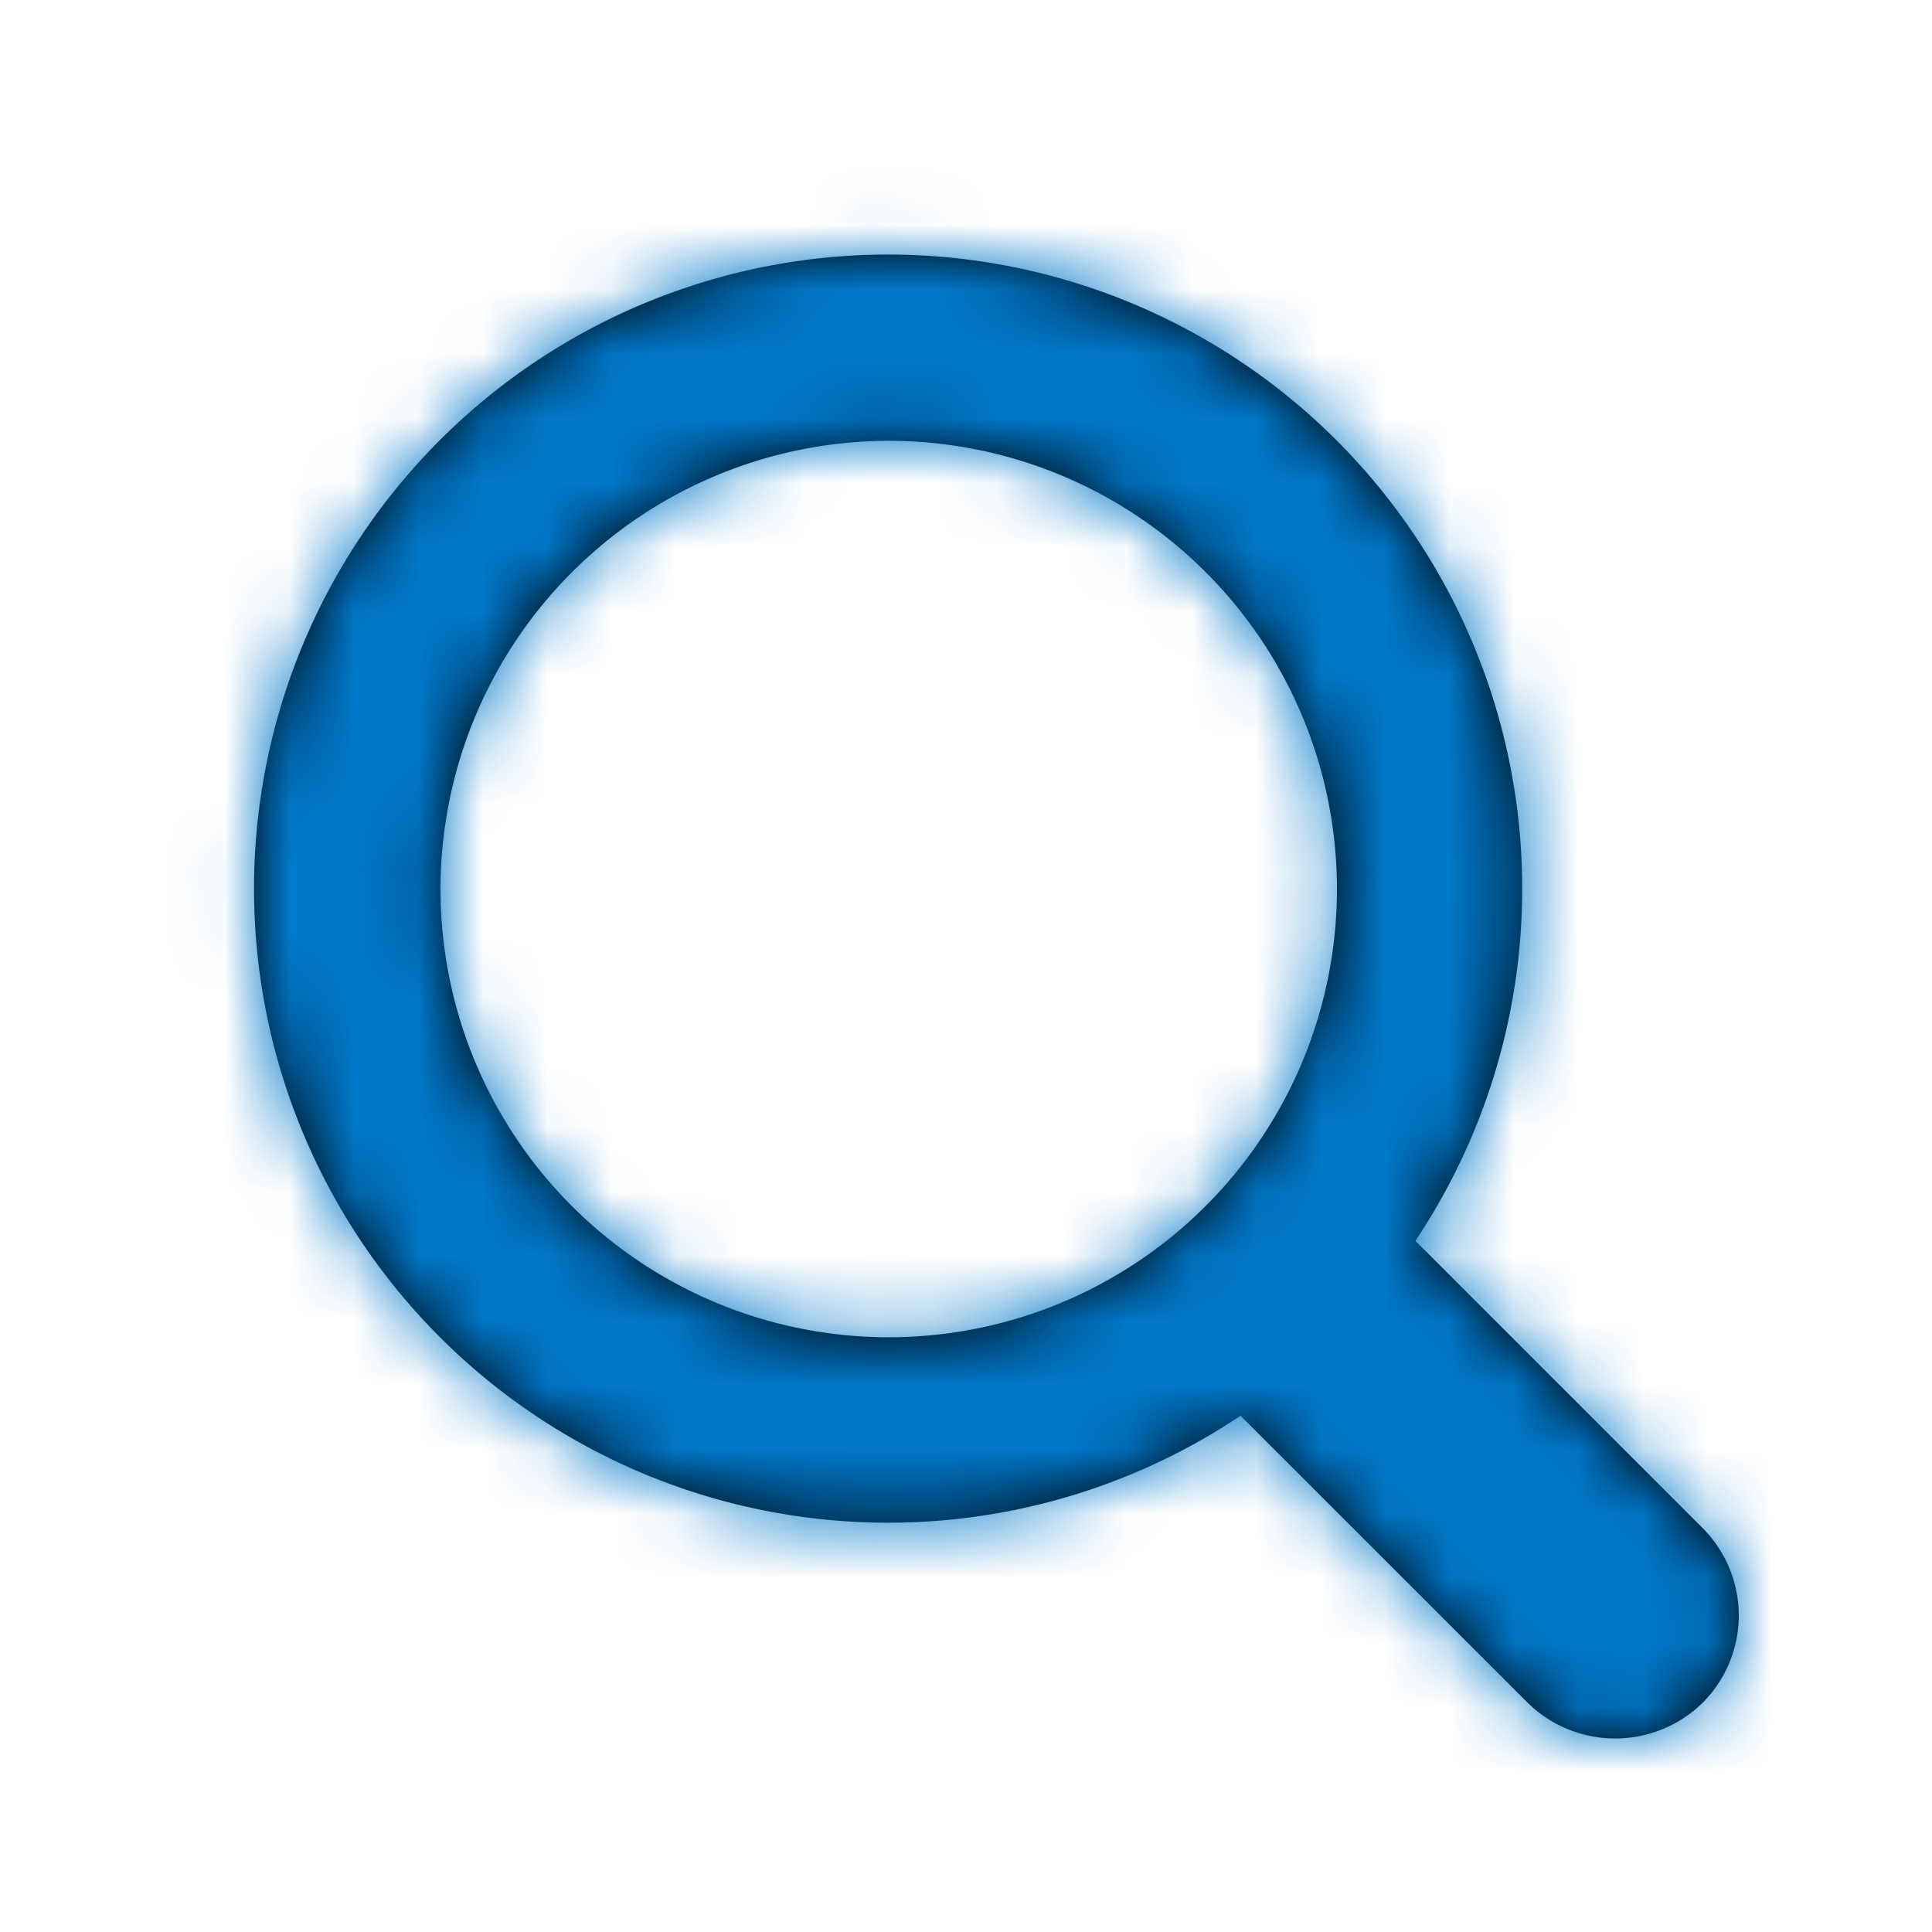 <svg xmlns="http://www.w3.org/2000/svg" xmlns:xlink="http://www.w3.org/1999/xlink" width="30" height="30" viewBox="0 0 30 30">
    <defs>
        <path id="a" d="M23.437 20.727l-4.459-4.459a9.846 9.846 0 1 0-2.715 2.716l4.46 4.458c.755.737 1.96.737 2.714 0a1.92 1.92 0 0 0 0-2.715zM10.8 3.845a6.96 6.96 0 1 1-6.96 6.96 6.968 6.968 0 0 1 6.96-6.96z"/>
    </defs>
    <g fill="none" fill-rule="evenodd" transform="translate(3 3)">
        <mask id="b" fill="#fff">
            <use xlink:href="#a"/>
        </mask>
        <use fill="#000" fill-rule="nonzero" xlink:href="#a"/>
        <g fill="#0077C8" mask="url(#b)">
            <path d="M-112-110h250v250h-250z"/>
        </g>
    </g>
</svg>
